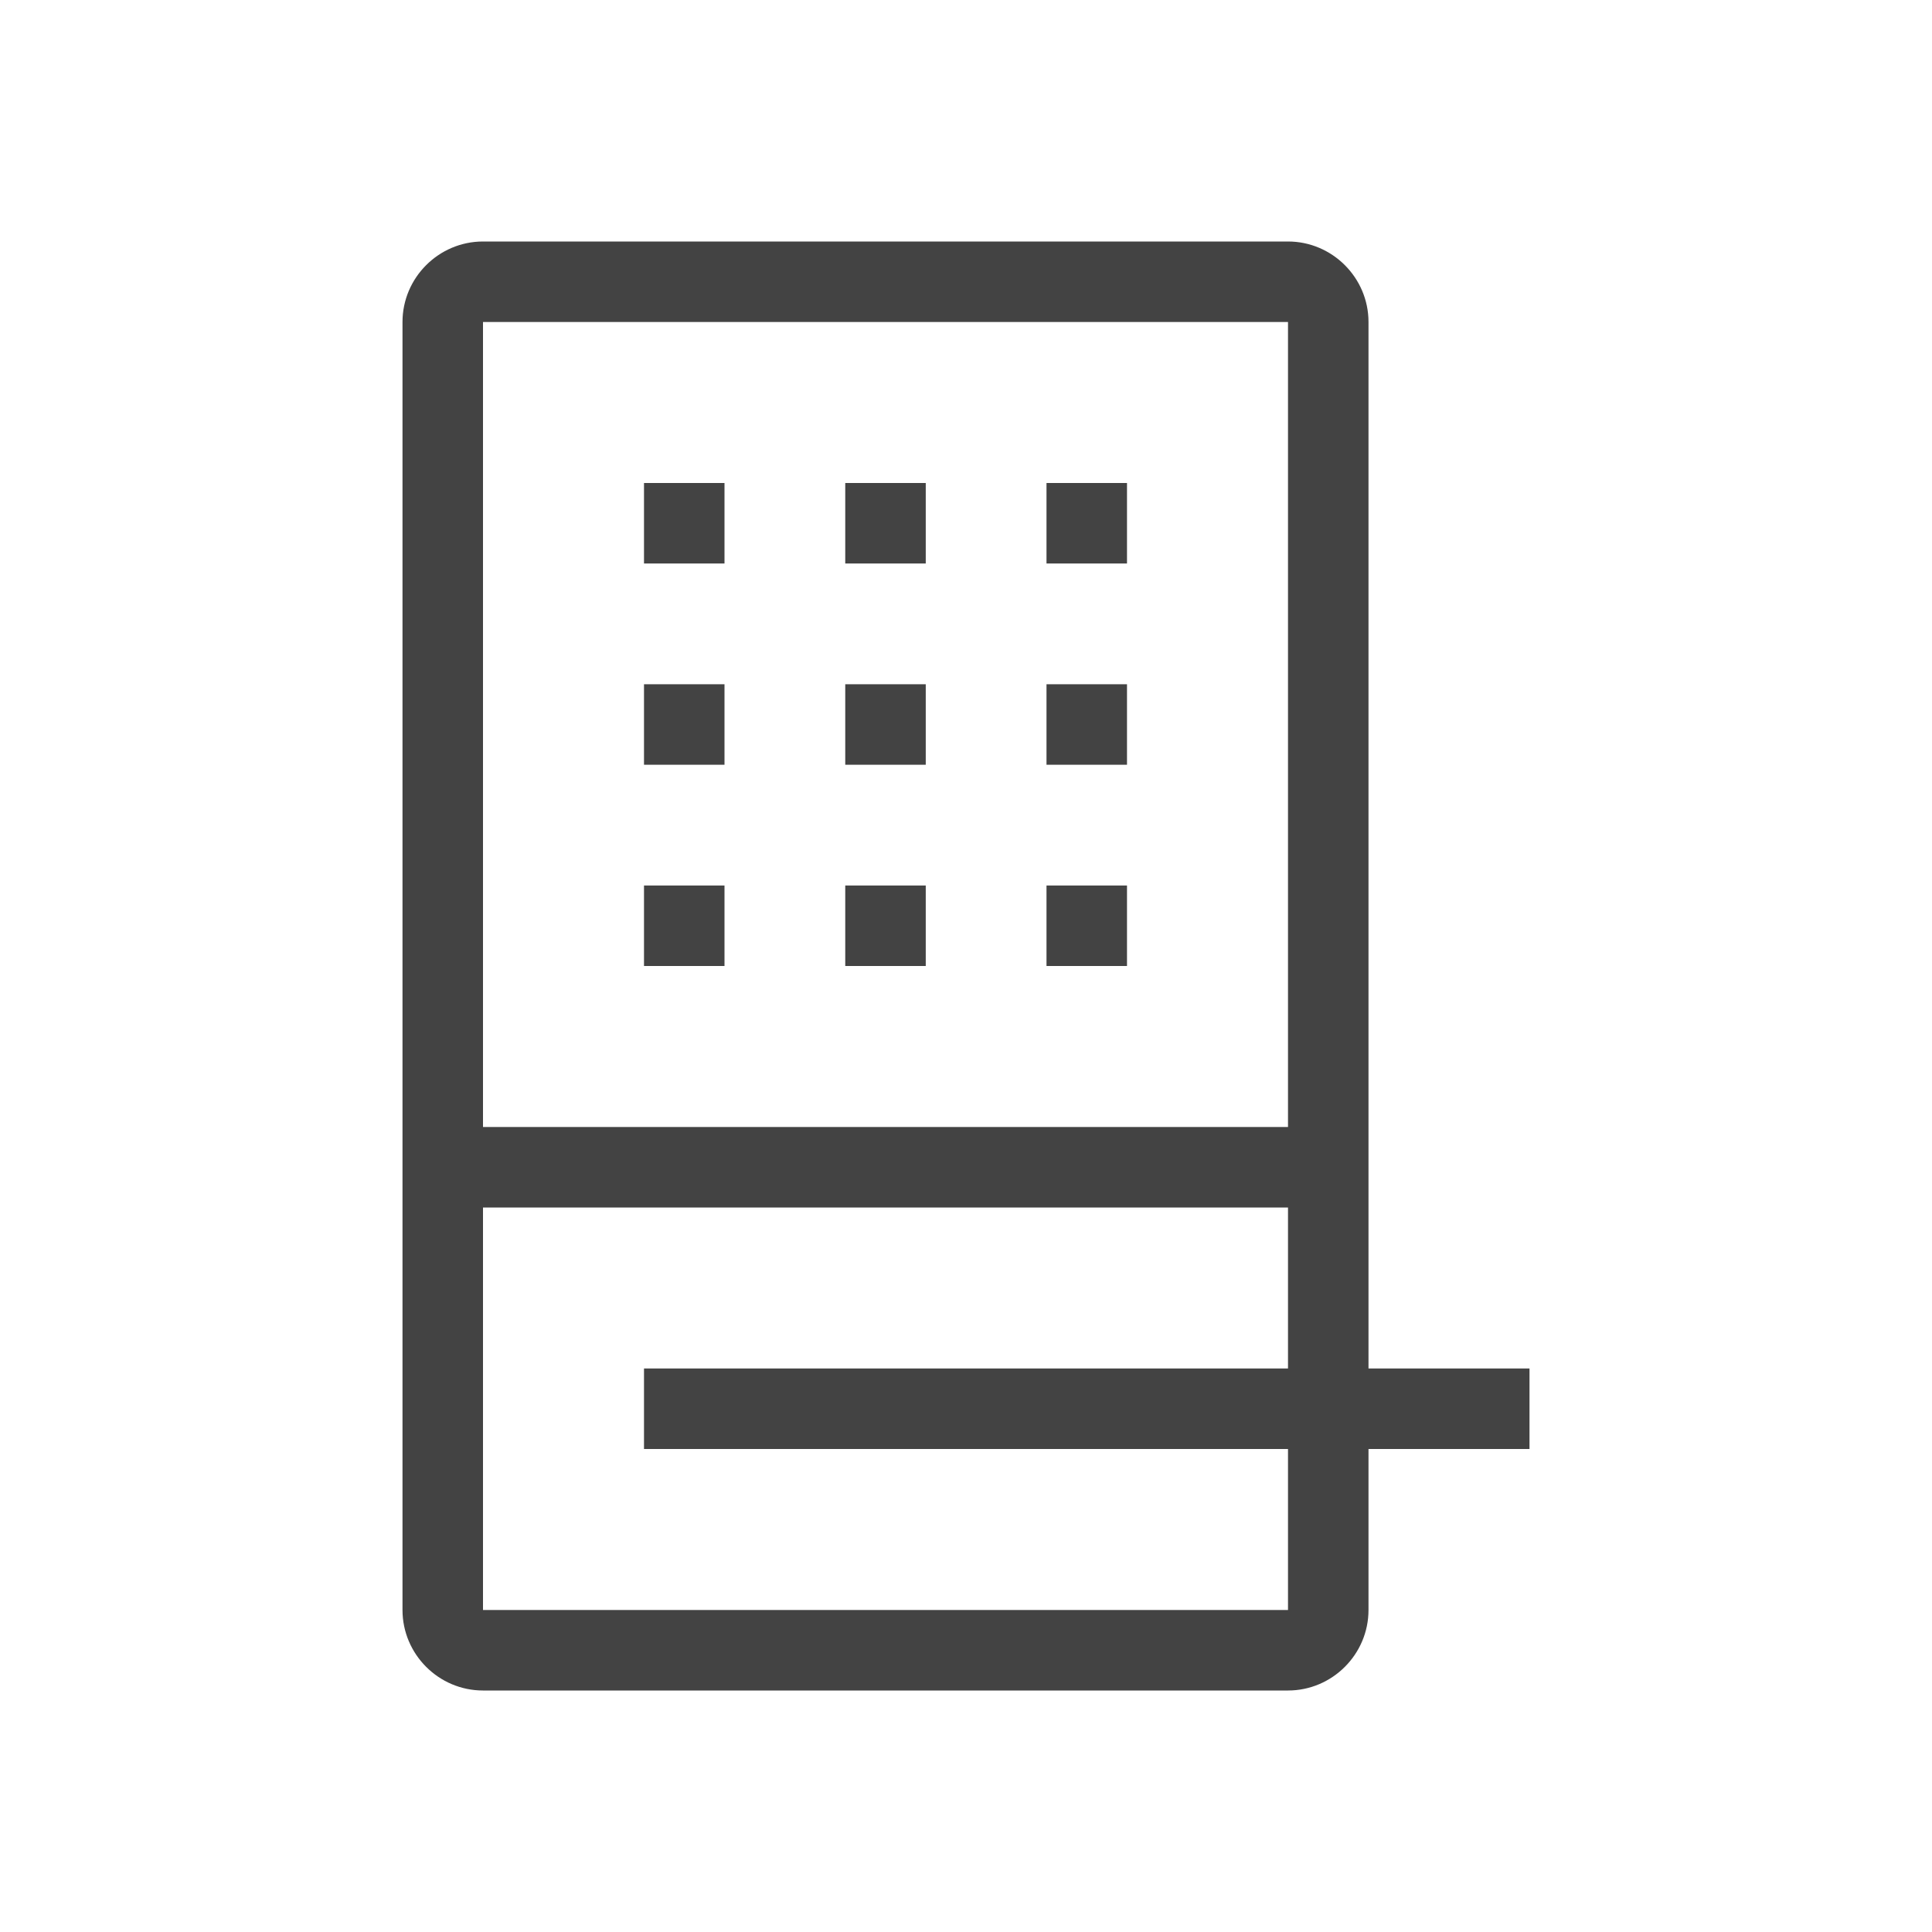 <svg width="48" height="48" viewBox="0 0 48 48" fill="none" xmlns="http://www.w3.org/2000/svg" style="flex: 0 0 auto;"><path d="M18 12H16V14H18V12Z" fill="#434343"></path><path d="M23 12H21V14H23V12Z" fill="#434343"></path><path d="M28 12H26V14H28V12Z" fill="#434343"></path><path d="M18 17H16V19H18V17Z" fill="#434343"></path><path d="M23 17H21V19H23V17Z" fill="#434343"></path><path d="M28 17H26V19H28V17Z" fill="#434343"></path><path d="M18 22H16V24H18V22Z" fill="#434343"></path><path d="M23 22H21V24H23V22Z" fill="#434343"></path><path d="M28 22H26V24H28V22Z" fill="#434343"></path><path d="M38 34H34V8C34 6.9 33.1 6 32 6H12C10.9 6 10 6.9 10 8V40C10 41.1 10.9 42 12 42H32C33.1 42 34 41.1 34 40V36H38V34ZM12 8H32V28H12V8ZM32 40H12V30H32V34H16V36H32V40Z" fill="#434343"></path></svg>